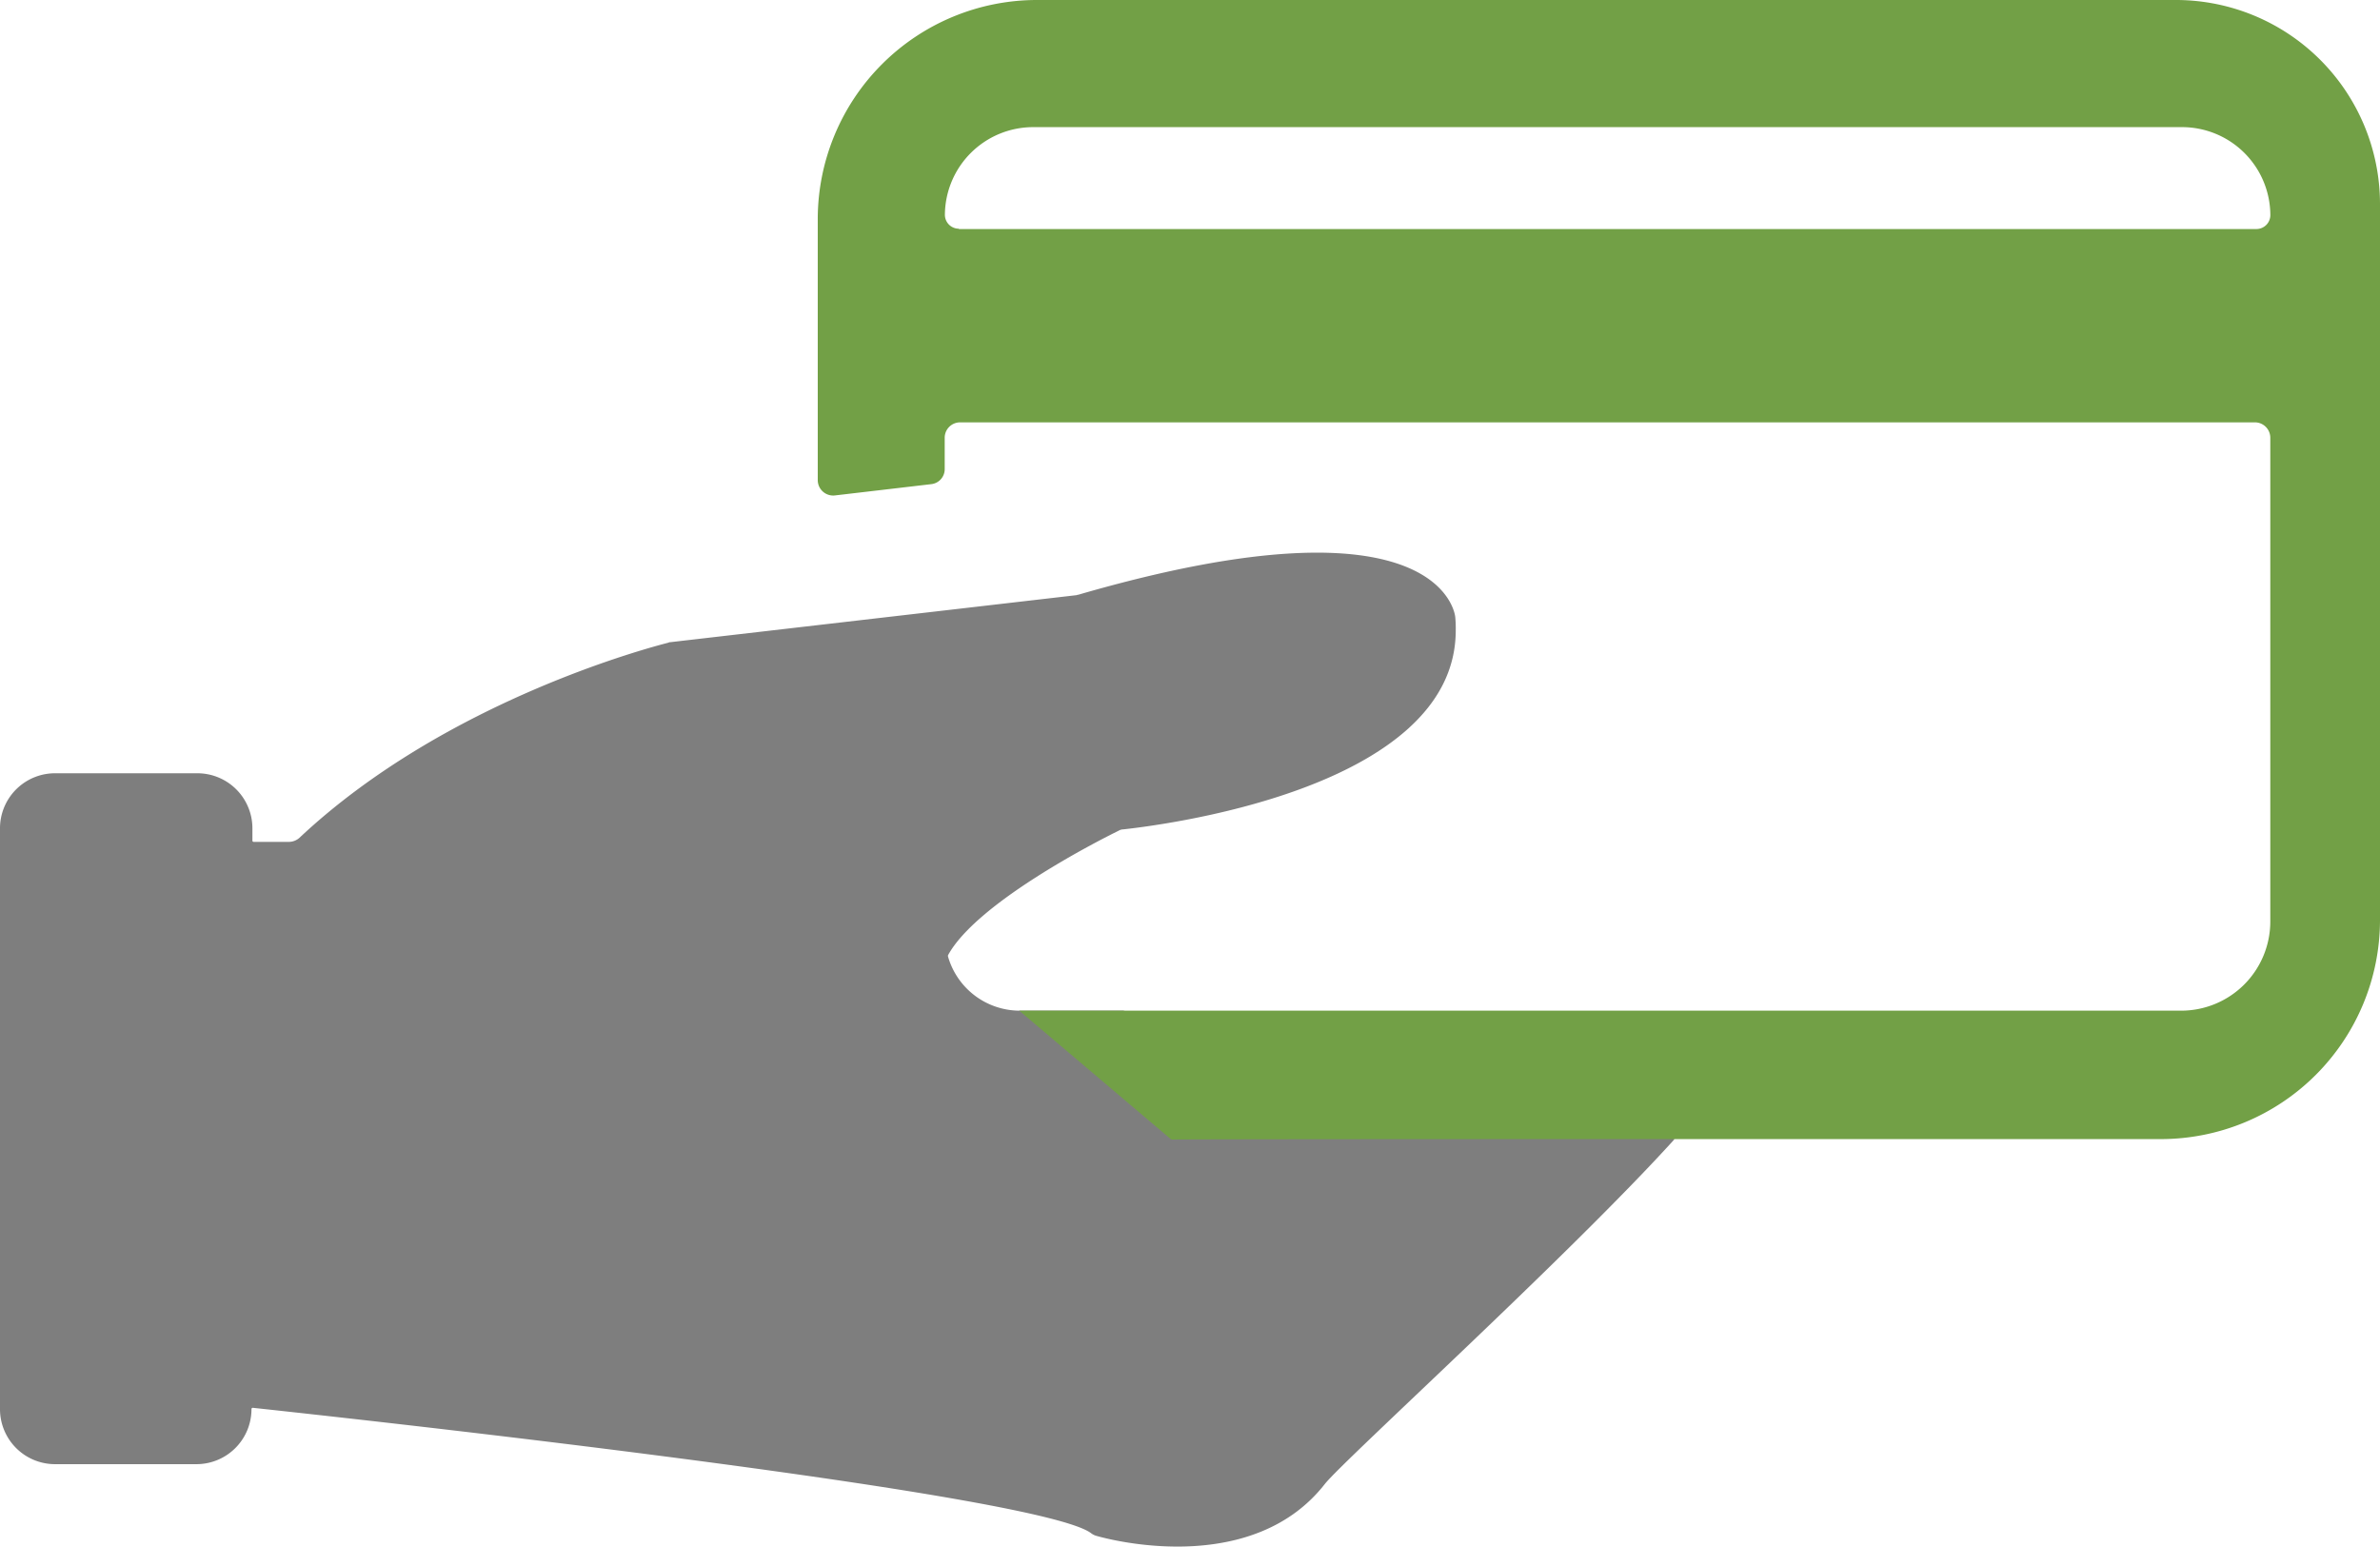 <svg id="Capa_1" data-name="Capa 1" xmlns="http://www.w3.org/2000/svg" viewBox="0 0 512 332.71"><defs><style>.cls-1{fill:#7e7e7e;}.cls-2{fill:#72a046;}</style></defs><title>business-colorful</title><path class="cls-1" d="M241.65,307.07H219.23a16.07,16.07,0,0,1-15.3-11.69v-0.21c6.16-11.37,32.52-24.76,36.66-26.78a2.05,2.05,0,0,1,1.06-.32c6.69-.74,71.52-8.29,71.52-42.83a25.89,25.89,0,0,0-.11-2.87s-2.34-27.63-81.08-4.78c-0.21,0-.32.11-0.53,0.11l-87.25,10.1a0.8,0.8,0,0,0-.43.11c-3.29.85-47.82,12.33-79.38,42a3.43,3.43,0,0,1-2.23.85H54.62a0.28,0.28,0,0,1-.32-0.32v-2.66A11.84,11.84,0,0,0,42.51,256H11.8A11.84,11.84,0,0,0,0,267.75V392.83a11.84,11.84,0,0,0,11.8,11.8h30.5a11.84,11.84,0,0,0,11.8-11.8,0.28,0.28,0,0,1,.32-0.32c38.47,4.14,170,19,180.34,27a3.32,3.32,0,0,0,1.06.53c4.78,1.38,34,8.29,49.2-11.16,3.93-5,52.5-49.1,75.13-74.07a0.21,0.21,0,0,1,.21-0.11" transform="translate(0 -89.65)"/><path class="cls-2" d="M252,334.81c0.11-.11,108.25-0.11,108.35-0.11H464.92A47.17,47.17,0,0,0,512,287.62V133.43a43.92,43.92,0,0,0-43.78-43.78H223a47.17,47.17,0,0,0-47.08,47.08v56.22a3.32,3.32,0,0,0,3.61,3.29l20.83-2.44a3.24,3.24,0,0,0,2.87-3.29V183.8a3.31,3.31,0,0,1,3.29-3.29H485.11a3.31,3.31,0,0,1,3.29,3.29V287.94a19.18,19.18,0,0,1-19.13,19.13h-250m-13-168.22a3,3,0,0,1-3-3A19,19,0,0,1,222.21,117H469.49a19,19,0,0,1,18.92,18.92,3,3,0,0,1-3,3H206.27Z" transform="translate(0 -89.65)"/></svg>